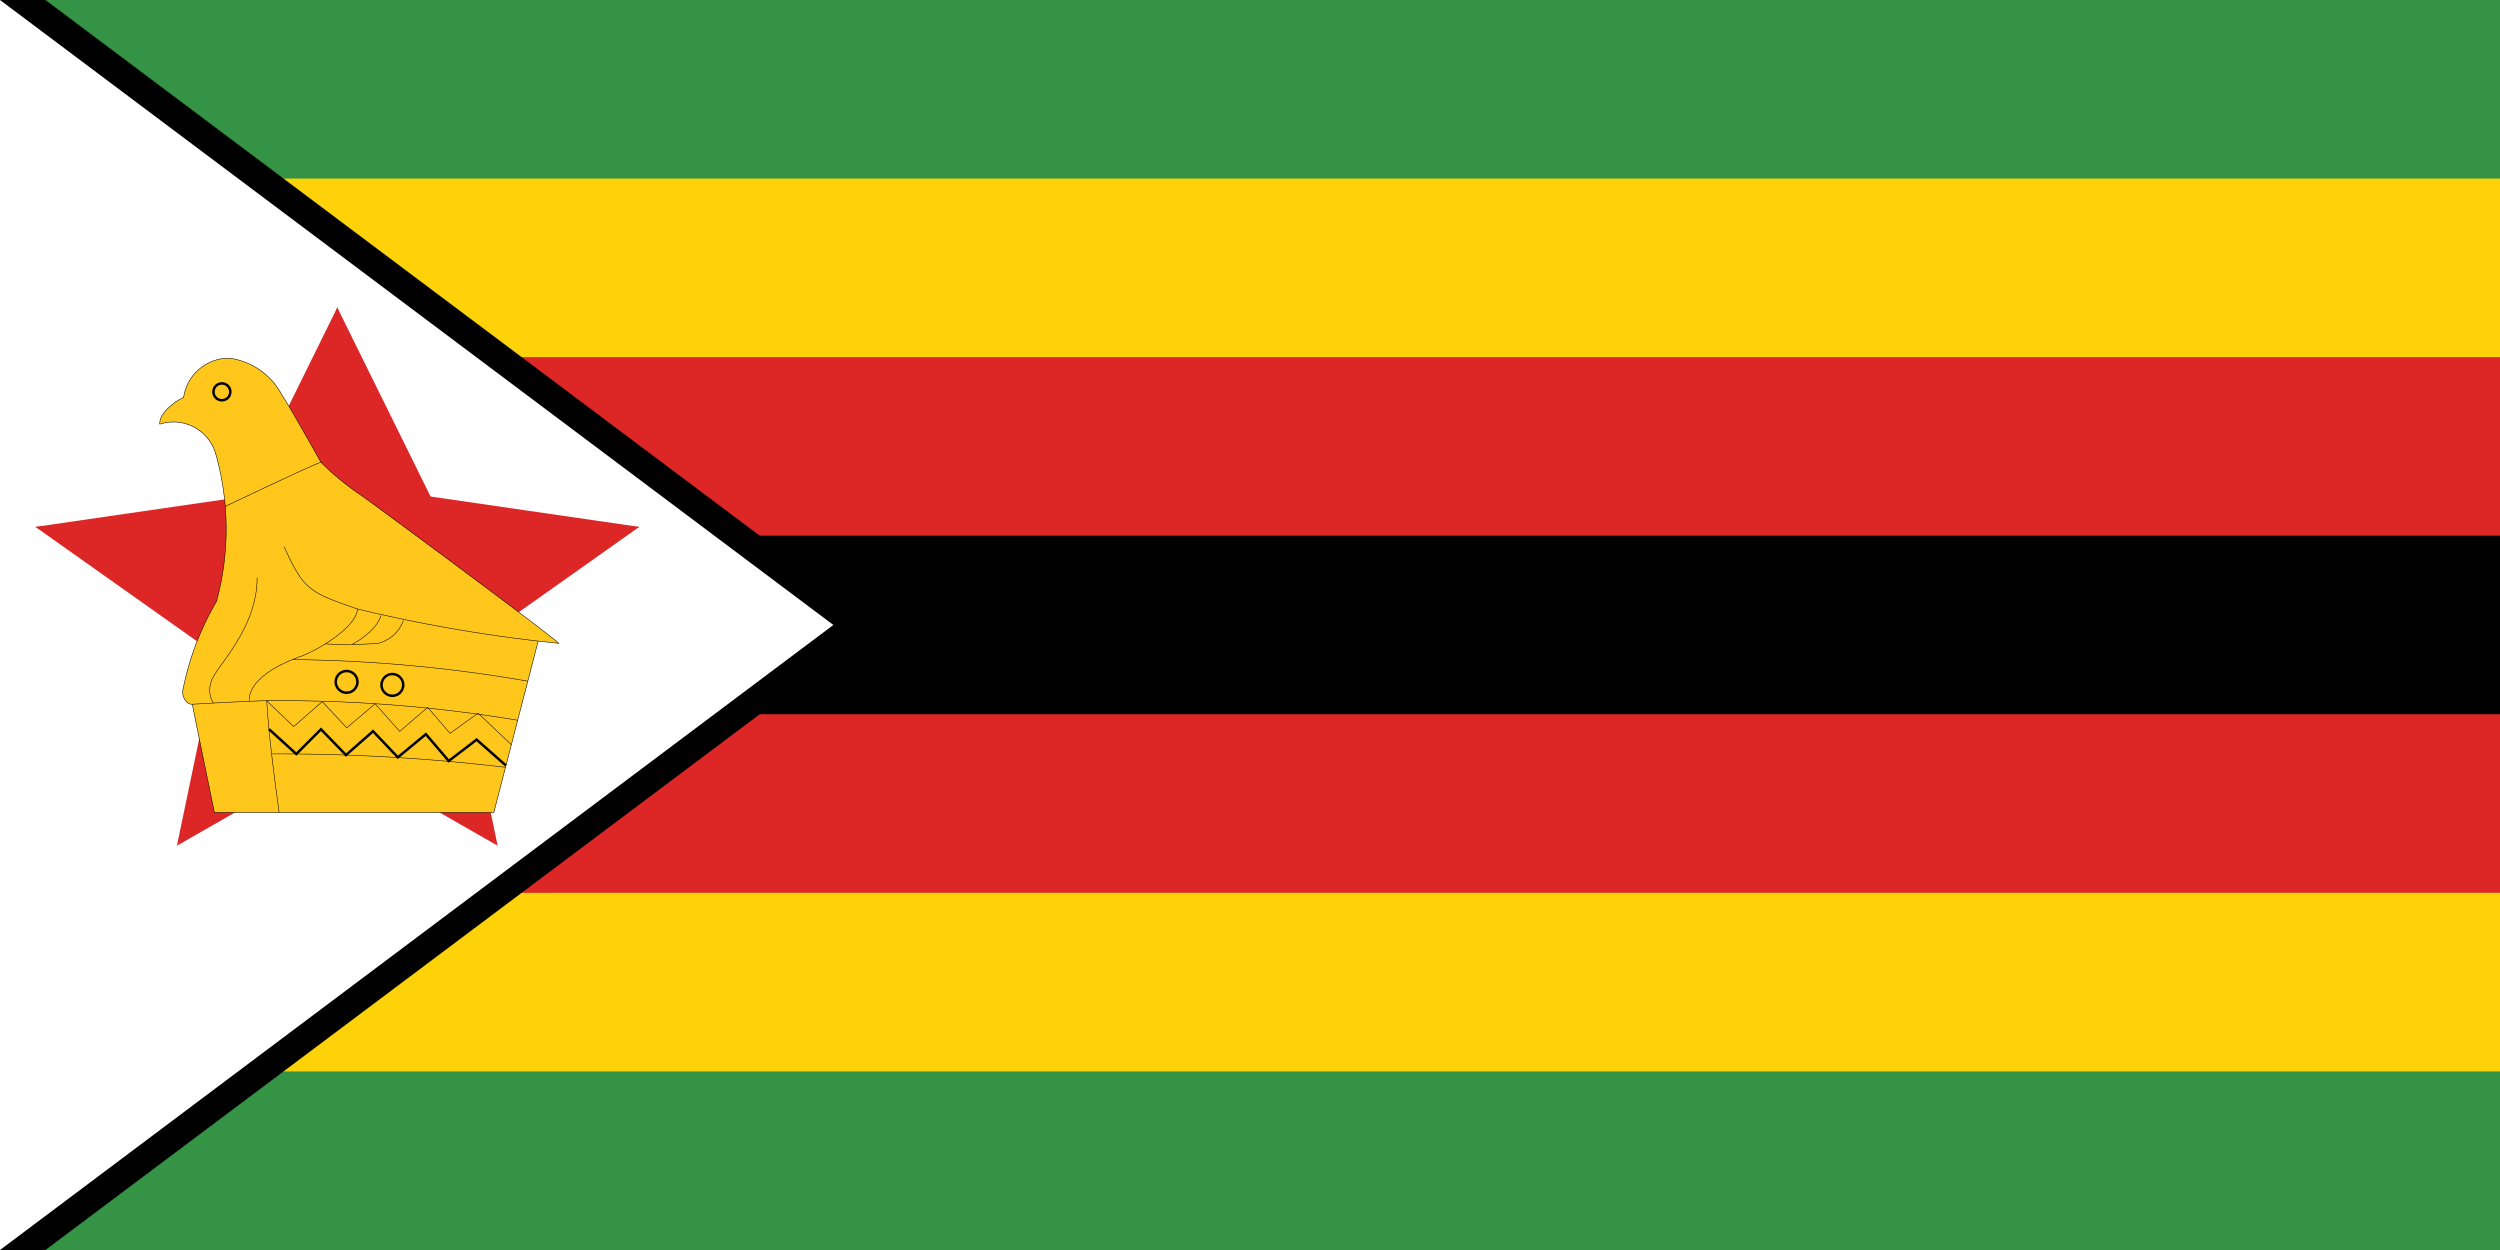 <svg xmlns="http://www.w3.org/2000/svg" viewBox="0 0 28.73 14.365"><defs><style>.cls-1{fill:#349344;}.cls-2{fill:#fed208;}.cls-3{fill:#dd2726;}.cls-4{fill:#010101;}.cls-5{fill:#fff;}.cls-6{fill:#ffc71c;}.cls-7,.cls-8{fill:none;stroke:#010101;}.cls-7{stroke-width:0.006px;}.cls-8{stroke-width:0.029px;}</style></defs><g id="Layer_2" data-name="Layer 2"><g id="Layer_20" data-name="Layer 20"><g id="Country_Plates" data-name="Country Plates"><rect id="green_stripes" data-name="green stripes" class="cls-1" width="28.73" height="14.365"/><rect id="yellow_stripes" data-name="yellow stripes" class="cls-2" y="2.052" width="28.73" height="10.261"/><rect id="red_stripes" data-name="red stripes" class="cls-3" y="4.104" width="28.73" height="6.156"/><rect id="black_stripe" data-name="black stripe" class="cls-4" y="6.156" width="28.73" height="2.052"/><path class="cls-4" d="M.522,0l9.577,7.182L.522,14.365H0V0Z"/><path class="cls-5" d="M0,0,9.577,7.182,0,14.365"/><polygon id="triangle_ur" data-name="triangle ur" class="cls-3" points="3.876 3.534 2.262 6.806 4.715 8.017 3.876 3.534"/><g id="triangle_ul" data-name="triangle ul"><polygon id="triangle_ur-2" data-name="triangle ur" class="cls-3" points="3.876 3.534 5.491 6.806 3.037 8.017 3.876 3.534"/></g><polygon id="triangle2_ur" data-name="triangle2 ur" class="cls-3" points="3.876 3.534 2.654 6.972 5.232 7.888 3.876 3.534"/><g id="triangle2_ul" data-name="triangle2 ul"><polygon id="triangle2_ur-2" data-name="triangle2 ur" class="cls-3" points="3.876 3.534 5.099 6.972 2.521 7.888 3.876 3.534"/></g><polygon id="triangle_ur-3" data-name="triangle ur" class="cls-3" points="7.346 6.055 3.736 5.53 3.342 8.238 7.346 6.055"/><g id="triangle_ul-2" data-name="triangle ul"><polygon id="triangle_ur-4" data-name="triangle ur" class="cls-3" points="0.407 6.055 4.017 5.53 4.41 8.238 0.407 6.055"/></g><polygon id="triangle2_ur-3" data-name="triangle2 ur" class="cls-3" points="7.346 6.055 3.699 5.955 3.624 8.69 7.346 6.055"/><g id="upper_star_part" data-name="upper star part"><g id="triangle2_ul-2" data-name="triangle2 ul"><polygon id="triangle2_ur-4" data-name="triangle2 ur" class="cls-3" points="0.407 6.055 4.053 5.955 4.129 8.69 0.407 6.055"/></g></g><g id="cone_l" data-name="cone l"><polygon id="triangle_l" data-name="triangle l" class="cls-3" points="3.876 4.047 2.59 6.906 4.019 7.55 3.876 4.047"/><polygon id="triangle_l-2" data-name="triangle l" class="cls-3" points="3.876 4.047 5.163 6.906 3.733 7.55 3.876 4.047"/></g><g id="star"><g id="cone_l-2" data-name="cone l"><polygon id="triangle_l-3" data-name="triangle l" class="cls-3" points="5.719 9.719 5.079 6.65 3.545 6.97 5.719 9.719"/><polygon id="triangle_l-4" data-name="triangle l" class="cls-3" points="5.719 9.719 2.998 8.162 3.776 6.801 5.719 9.719"/></g><g id="lower_star_part" data-name="lower star part"><g id="cone_l-3" data-name="cone l"><polygon id="triangle_l-5" data-name="triangle l" class="cls-3" points="2.033 9.719 4.755 8.162 3.976 6.801 2.033 9.719"/><polygon id="triangle_l-6" data-name="triangle l" class="cls-3" points="2.033 9.719 2.673 6.65 4.208 6.97 2.033 9.719"/></g></g></g><g id="bird"><path class="cls-6" d="M3.265,6.283c.225.491.282.523.845.716a17.281,17.281,0,0,0,2.311.394c-.103-.103-1.895-1.43-2.263-1.696a3.025,3.025,0,0,1-.471-.386s-.332-.597-.447-.772A.807.807,0,0,0,2.637,4.116.527.527,0,0,0,2.11,4.569c-.044.012-.282.157-.274.306a.505.505,0,0,1,.648.358,3.163,3.163,0,0,1,.004,1.678,3.259,3.259,0,0,0-.39,1.038c0,.048.032.145.113.145.028.153.253,1.243.253,1.243H5.675l.51-1.971"/><path class="cls-7" d="M3.265,6.283c.225.491.282.523.845.716a17.281,17.281,0,0,0,2.311.394c-.103-.103-1.895-1.43-2.263-1.696a3.025,3.025,0,0,1-.471-.386s-.332-.597-.447-.772A.807.807,0,0,0,2.637,4.116.527.527,0,0,0,2.11,4.569c-.044.012-.282.157-.274.306a.505.505,0,0,1,.648.358,3.163,3.163,0,0,1,.004,1.678,3.259,3.259,0,0,0-.39,1.038c0,.048.032.145.113.145.028.153.253,1.243.253,1.243H5.675l.51-1.971"/><path class="cls-7" d="M2.211,8.093s.684-.04.869-.04a16.445,16.445,0,0,1,2.869.224"/><path class="cls-7" d="M2.452,8.08a.282.282,0,0,1-.024-.248c.044-.165.527-.591.527-1.195"/><path class="cls-7" d="M2.866,8.053s-.056-.27.559-.499c.173-.052.668-.33.684-.555"/><path class="cls-7" d="M3.36,7.58a16.664,16.664,0,0,1,2.705.248"/><path class="cls-7" d="M3.739,7.4a5.166,5.166,0,0,0,.603-.006.414.414,0,0,0,.294-.264"/><path class="cls-7" d="M4.046,7.406s.278-.144.332-.332"/><path class="cls-7" d="M3.208,9.337s-.119-.823-.143-1.283l.31.296.328-.287.282.301.326-.276.282.317L4.915,8.129l.257.299.322-.233.383.364"/><path class="cls-7" d="M5.809,8.818A21.968,21.968,0,0,0,3.122,8.664"/><path class="cls-7" d="M2.587,5.82s.935-.447,1.1-.509"/><polyline class="cls-8" points="3.091 8.379 3.405 8.665 3.689 8.381 3.976 8.677 4.287 8.403 4.572 8.703 4.894 8.437 5.157 8.745 5.477 8.5 5.814 8.797"/><circle class="cls-8" cx="3.983" cy="7.836" r="0.125"/><circle class="cls-8" cx="4.509" cy="7.871" r="0.125"/><circle class="cls-8" cx="2.55" cy="4.503" r="0.097"/></g></g></g></g></svg>